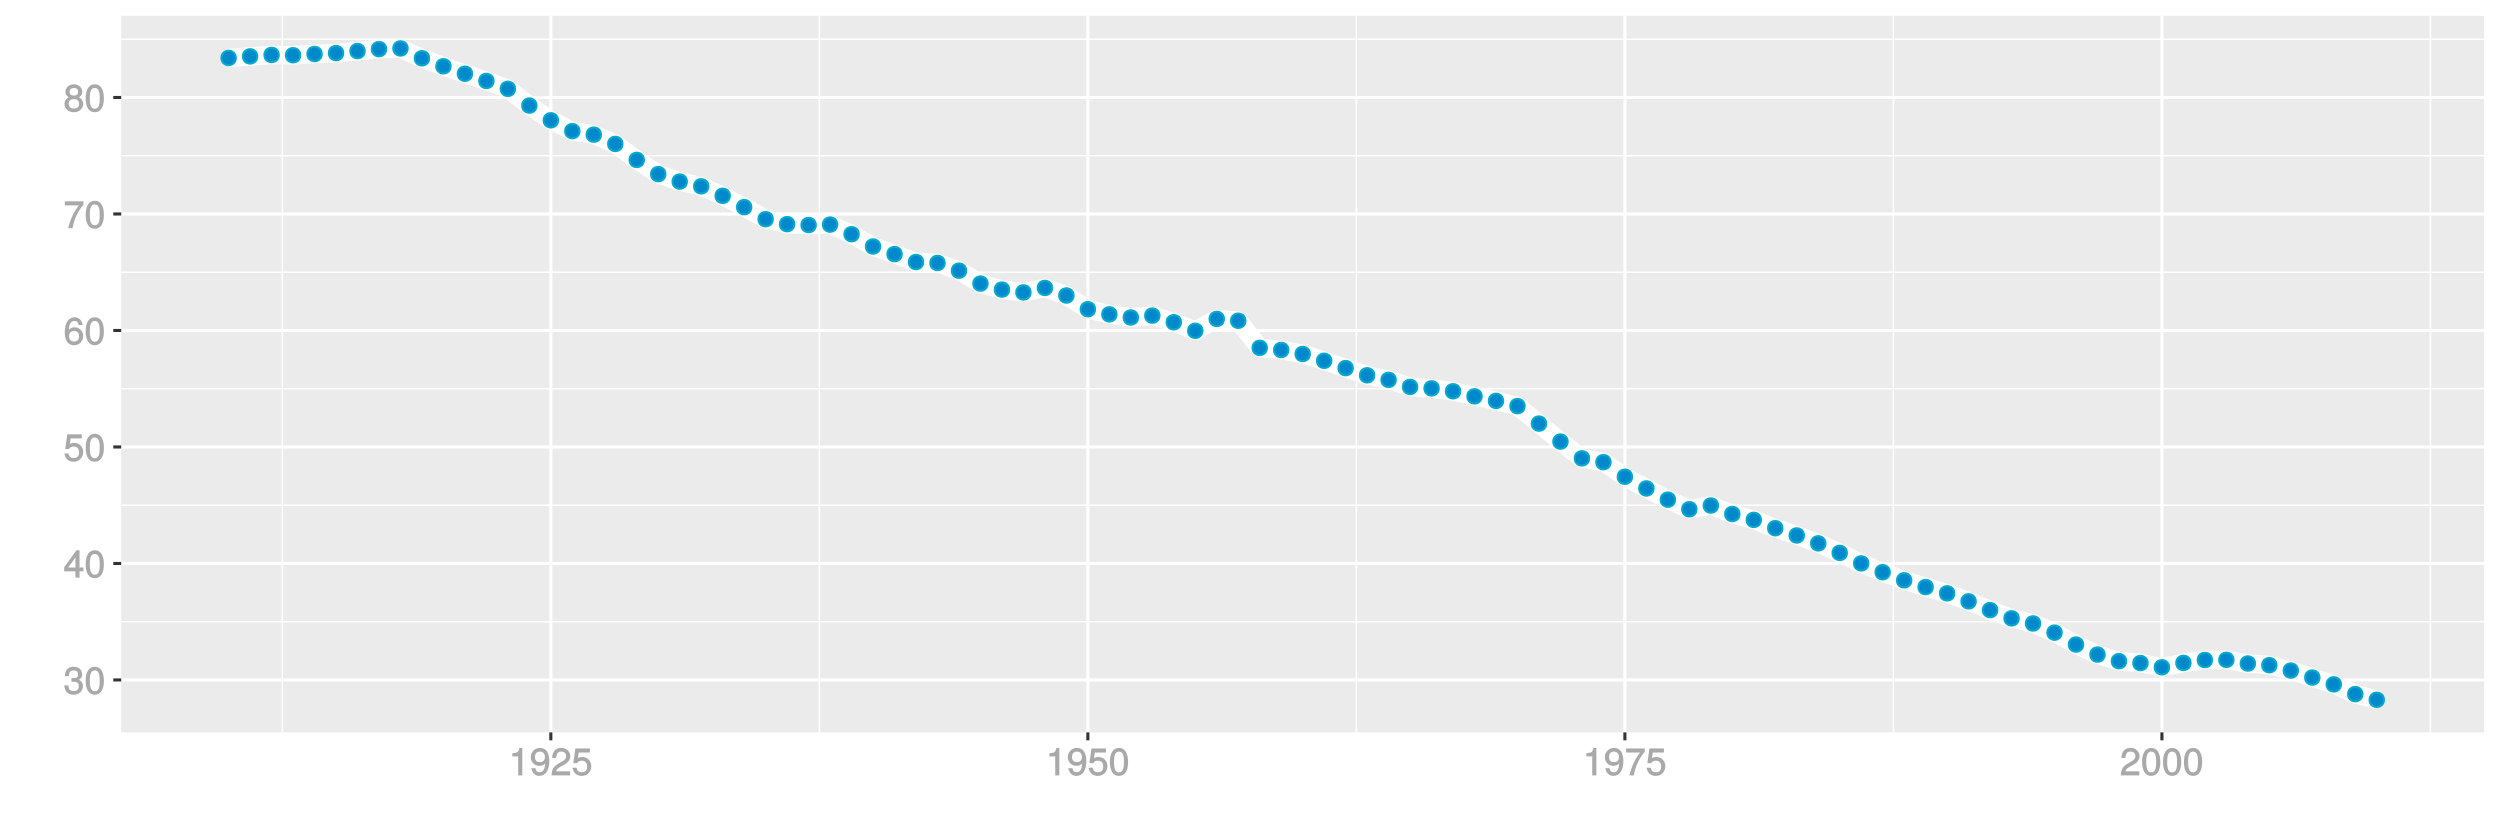 <?xml version="1.0" encoding="UTF-8"?>
<svg xmlns="http://www.w3.org/2000/svg" xmlns:xlink="http://www.w3.org/1999/xlink" width="864pt" height="288pt" viewBox="0 0 864 288" version="1.1">
<defs>
<g>
<symbol overflow="visible" id="glyph0-0">
<path style="stroke:none;" d=""/>
</symbol>
<symbol overflow="visible" id="glyph0-1">
<path style="stroke:none;" d="M 6.703 -2.812 C 6.703 -3.922 6.125 -4.719 5.016 -5.094 L 5.016 -4.828 C 5.875 -5.156 6.438 -5.891 6.438 -6.812 C 6.438 -8.391 5.25 -9.484 3.5 -9.484 C 1.641 -9.484 0.5 -8.328 0.469 -6.234 L 1.891 -6.234 C 1.906 -7.734 2.344 -8.219 3.516 -8.219 C 4.531 -8.219 4.984 -7.75 4.984 -6.766 C 4.984 -5.781 4.703 -5.531 2.734 -5.531 L 2.734 -4.297 L 3.5 -4.297 C 4.766 -4.297 5.266 -3.828 5.266 -2.797 C 5.266 -1.641 4.688 -1.094 3.5 -1.094 C 2.25 -1.094 1.766 -1.578 1.672 -3.062 L 0.266 -3.062 C 0.422 -0.859 1.578 0.188 3.453 0.188 C 5.359 0.188 6.703 -1.062 6.703 -2.812 Z M 6.703 -2.812 "/>
</symbol>
<symbol overflow="visible" id="glyph0-2">
<path style="stroke:none;" d="M 6.719 -4.562 C 6.719 -7.766 5.578 -9.484 3.578 -9.484 C 1.594 -9.484 0.422 -7.734 0.422 -4.641 C 0.422 -1.531 1.594 0.188 3.578 0.188 C 5.531 0.188 6.719 -1.531 6.719 -4.562 Z M 5.281 -4.672 C 5.281 -2.047 4.828 -1.031 3.547 -1.031 C 2.344 -1.031 1.859 -2.109 1.859 -4.625 C 1.859 -7.156 2.344 -8.203 3.578 -8.203 C 4.812 -8.203 5.281 -7.141 5.281 -4.672 Z M 5.281 -4.672 "/>
</symbol>
<symbol overflow="visible" id="glyph0-3">
<path style="stroke:none;" d="M 6.891 -2.344 L 6.891 -3.516 L 5.531 -3.516 L 5.531 -9.484 L 4.469 -9.484 L 0.219 -3.594 L 0.219 -2.203 L 4.109 -2.203 L 4.109 0 L 5.531 0 L 5.531 -2.203 L 6.891 -2.203 Z M 4.25 -3.516 L 1.625 -3.516 L 4.344 -7.312 L 4.109 -7.391 L 4.109 -3.516 Z M 4.25 -3.516 "/>
</symbol>
<symbol overflow="visible" id="glyph0-4">
<path style="stroke:none;" d="M 6.797 -3.188 C 6.797 -5 5.453 -6.344 3.688 -6.344 C 3.047 -6.344 2.422 -6.125 2.172 -5.938 L 2.453 -7.891 L 6.312 -7.891 L 6.312 -9.297 L 1.297 -9.297 L 0.578 -4.203 L 1.844 -4.203 C 2.422 -4.875 2.766 -5.062 3.484 -5.062 C 4.719 -5.062 5.359 -4.391 5.359 -3.031 C 5.359 -1.703 4.734 -1.094 3.484 -1.094 C 2.484 -1.094 2 -1.453 1.688 -2.641 L 0.281 -2.641 C 0.688 -0.656 1.875 0.188 3.516 0.188 C 5.375 0.188 6.797 -1.234 6.797 -3.188 Z M 6.797 -3.188 "/>
</symbol>
<symbol overflow="visible" id="glyph0-5">
<path style="stroke:none;" d="M 6.797 -2.984 C 6.797 -4.703 5.5 -6 3.844 -6 C 2.938 -6 2.125 -5.609 1.625 -4.922 L 1.859 -4.844 C 1.875 -7.078 2.469 -8.203 3.781 -8.203 C 4.594 -8.203 5 -7.828 5.219 -6.812 L 6.625 -6.812 C 6.391 -8.453 5.266 -9.484 3.859 -9.484 C 1.719 -9.484 0.422 -7.547 0.422 -4.328 C 0.422 -1.453 1.547 0.188 3.656 0.188 C 5.406 0.188 6.797 -1.188 6.797 -2.984 Z M 5.359 -2.906 C 5.359 -1.734 4.719 -1.094 3.672 -1.094 C 2.594 -1.094 1.922 -1.781 1.922 -2.969 C 1.922 -4.109 2.578 -4.719 3.703 -4.719 C 4.812 -4.719 5.359 -4.141 5.359 -2.906 Z M 5.359 -2.906 "/>
</symbol>
<symbol overflow="visible" id="glyph0-6">
<path style="stroke:none;" d="M 6.891 -8.188 L 6.891 -9.297 L 0.453 -9.297 L 0.453 -7.891 L 5.297 -7.891 C 3.641 -5.797 2.297 -3.016 1.625 0 L 3.125 0 C 3.656 -3.109 4.906 -5.797 6.891 -8.141 Z M 6.891 -8.188 "/>
</symbol>
<symbol overflow="visible" id="glyph0-7">
<path style="stroke:none;" d="M 6.797 -2.734 C 6.797 -3.75 6.156 -4.609 5.344 -4.984 C 6.125 -5.453 6.469 -6.016 6.469 -6.891 C 6.469 -8.328 5.219 -9.484 3.578 -9.484 C 1.953 -9.484 0.656 -8.328 0.656 -6.891 C 0.656 -6.031 1.016 -5.469 1.781 -4.984 C 1 -4.609 0.344 -3.75 0.344 -2.75 C 0.344 -1.047 1.75 0.188 3.578 0.188 C 5.391 0.188 6.797 -1.047 6.797 -2.734 Z M 5.031 -6.859 C 5.031 -6 4.531 -5.578 3.578 -5.578 C 2.609 -5.578 2.109 -6 2.109 -6.875 C 2.109 -7.766 2.609 -8.203 3.578 -8.203 C 4.547 -8.203 5.031 -7.766 5.031 -6.859 Z M 5.359 -2.719 C 5.359 -1.625 4.719 -1.094 3.547 -1.094 C 2.438 -1.094 1.781 -1.641 1.781 -2.719 C 1.781 -3.797 2.438 -4.344 3.578 -4.344 C 4.719 -4.344 5.359 -3.797 5.359 -2.719 Z M 5.359 -2.719 "/>
</symbol>
<symbol overflow="visible" id="glyph0-8">
<path style="stroke:none;" d="M 4.641 -0.125 L 4.641 -9.484 L 3.656 -9.484 C 3.219 -7.938 3.094 -7.875 1.188 -7.625 L 1.188 -6.562 L 3.219 -6.562 L 3.219 0 L 4.641 0 Z M 4.641 -0.125 "/>
</symbol>
<symbol overflow="visible" id="glyph0-9">
<path style="stroke:none;" d="M 6.75 -4.953 C 6.75 -7.844 5.609 -9.484 3.516 -9.484 C 1.75 -9.484 0.344 -8.094 0.344 -6.297 C 0.344 -4.578 1.656 -3.281 3.328 -3.281 C 4.203 -3.281 4.922 -3.641 5.531 -4.359 L 5.297 -4.453 C 5.281 -2.203 4.688 -1.094 3.375 -1.094 C 2.578 -1.094 2.141 -1.453 1.938 -2.484 L 0.516 -2.484 C 0.766 -0.828 1.891 0.188 3.297 0.188 C 5.453 0.188 6.75 -1.766 6.75 -4.953 Z M 5.219 -6.312 C 5.219 -5.188 4.578 -4.578 3.453 -4.578 C 2.359 -4.578 1.797 -5.141 1.797 -6.391 C 1.797 -7.547 2.438 -8.219 3.5 -8.219 C 4.562 -8.219 5.219 -7.516 5.219 -6.312 Z M 5.219 -6.312 "/>
</symbol>
<symbol overflow="visible" id="glyph0-10">
<path style="stroke:none;" d="M 6.766 -6.641 C 6.766 -8.203 5.438 -9.484 3.688 -9.484 C 1.812 -9.484 0.578 -8.391 0.5 -6.016 L 1.906 -6.016 C 2.016 -7.703 2.516 -8.219 3.656 -8.219 C 4.688 -8.219 5.328 -7.609 5.328 -6.609 C 5.328 -5.891 4.938 -5.359 4.125 -4.891 L 2.922 -4.219 C 1 -3.125 0.406 -2.156 0.281 0 L 6.703 0 L 6.703 -1.406 L 1.891 -1.406 C 1.969 -2.016 2.359 -2.406 3.484 -3.062 L 4.781 -3.766 C 6.078 -4.453 6.766 -5.516 6.766 -6.641 Z M 6.766 -6.641 "/>
</symbol>
</g>
<clipPath id="clip1">
  <path d="M 41.891 5.48 L 859 5.48 L 859 254 L 41.891 254 Z M 41.891 5.48 "/>
</clipPath>
<clipPath id="clip2">
  <path d="M 41.891 214 L 859 214 L 859 216 L 41.891 216 Z M 41.891 214 "/>
</clipPath>
<clipPath id="clip3">
  <path d="M 41.891 174 L 859 174 L 859 175 L 41.891 175 Z M 41.891 174 "/>
</clipPath>
<clipPath id="clip4">
  <path d="M 41.891 134 L 859 134 L 859 135 L 41.891 135 Z M 41.891 134 "/>
</clipPath>
<clipPath id="clip5">
  <path d="M 41.891 93 L 859 93 L 859 95 L 41.891 95 Z M 41.891 93 "/>
</clipPath>
<clipPath id="clip6">
  <path d="M 41.891 53 L 859 53 L 859 55 L 41.891 55 Z M 41.891 53 "/>
</clipPath>
<clipPath id="clip7">
  <path d="M 41.891 13 L 859 13 L 859 14 L 41.891 14 Z M 41.891 13 "/>
</clipPath>
<clipPath id="clip8">
  <path d="M 97 5.48 L 98 5.48 L 98 254 L 97 254 Z M 97 5.48 "/>
</clipPath>
<clipPath id="clip9">
  <path d="M 282 5.48 L 284 5.48 L 284 254 L 282 254 Z M 282 5.48 "/>
</clipPath>
<clipPath id="clip10">
  <path d="M 468 5.48 L 470 5.48 L 470 254 L 468 254 Z M 468 5.48 "/>
</clipPath>
<clipPath id="clip11">
  <path d="M 654 5.48 L 655 5.48 L 655 254 L 654 254 Z M 654 5.48 "/>
</clipPath>
<clipPath id="clip12">
  <path d="M 839 5.48 L 841 5.48 L 841 254 L 839 254 Z M 839 5.48 "/>
</clipPath>
<clipPath id="clip13">
  <path d="M 41.891 234 L 859.52 234 L 859.52 236 L 41.891 236 Z M 41.891 234 "/>
</clipPath>
<clipPath id="clip14">
  <path d="M 41.891 194 L 859.52 194 L 859.52 196 L 41.891 196 Z M 41.891 194 "/>
</clipPath>
<clipPath id="clip15">
  <path d="M 41.891 153 L 859.52 153 L 859.52 156 L 41.891 156 Z M 41.891 153 "/>
</clipPath>
<clipPath id="clip16">
  <path d="M 41.891 113 L 859.52 113 L 859.52 115 L 41.891 115 Z M 41.891 113 "/>
</clipPath>
<clipPath id="clip17">
  <path d="M 41.891 73 L 859.52 73 L 859.52 75 L 41.891 75 Z M 41.891 73 "/>
</clipPath>
<clipPath id="clip18">
  <path d="M 41.891 33 L 859.52 33 L 859.52 35 L 41.891 35 Z M 41.891 33 "/>
</clipPath>
<clipPath id="clip19">
  <path d="M 189 5.48 L 191 5.48 L 191 254 L 189 254 Z M 189 5.48 "/>
</clipPath>
<clipPath id="clip20">
  <path d="M 375 5.48 L 377 5.48 L 377 254 L 375 254 Z M 375 5.48 "/>
</clipPath>
<clipPath id="clip21">
  <path d="M 561 5.48 L 563 5.48 L 563 254 L 561 254 Z M 561 5.48 "/>
</clipPath>
<clipPath id="clip22">
  <path d="M 746 5.48 L 748 5.48 L 748 254 L 746 254 Z M 746 5.48 "/>
</clipPath>
</defs>
<g id="surface9716">
<rect x="0" y="0" width="864" height="288" style="fill:rgb(100%,100%,100%);fill-opacity:1;stroke:none;"/>
<rect x="0" y="0" width="864" height="288" style="fill:rgb(100%,100%,100%);fill-opacity:1;stroke:none;"/>
<path style="fill:none;stroke-width:1.067;stroke-linecap:round;stroke-linejoin:round;stroke:rgb(100%,100%,100%);stroke-opacity:1;stroke-miterlimit:10;" d="M 0 288 L 864 288 L 864 0 L 0 0 Z M 0 288 "/>
<g clip-path="url(#clip1)" clip-rule="nonzero">
<path style=" stroke:none;fill-rule:nonzero;fill:rgb(92.157%,92.157%,92.157%);fill-opacity:1;" d="M 41.891 253.109 L 858.52 253.109 L 858.52 5.48 L 41.891 5.48 Z M 41.891 253.109 "/>
</g>
<g clip-path="url(#clip2)" clip-rule="nonzero">
<path style="fill:none;stroke-width:0.533;stroke-linecap:butt;stroke-linejoin:round;stroke:rgb(100%,100%,100%);stroke-opacity:1;stroke-miterlimit:10;" d="M 41.891 214.859 L 858.52 214.859 "/>
</g>
<g clip-path="url(#clip3)" clip-rule="nonzero">
<path style="fill:none;stroke-width:0.533;stroke-linecap:butt;stroke-linejoin:round;stroke:rgb(100%,100%,100%);stroke-opacity:1;stroke-miterlimit:10;" d="M 41.891 174.598 L 858.52 174.598 "/>
</g>
<g clip-path="url(#clip4)" clip-rule="nonzero">
<path style="fill:none;stroke-width:0.533;stroke-linecap:butt;stroke-linejoin:round;stroke:rgb(100%,100%,100%);stroke-opacity:1;stroke-miterlimit:10;" d="M 41.891 134.336 L 858.52 134.336 "/>
</g>
<g clip-path="url(#clip5)" clip-rule="nonzero">
<path style="fill:none;stroke-width:0.533;stroke-linecap:butt;stroke-linejoin:round;stroke:rgb(100%,100%,100%);stroke-opacity:1;stroke-miterlimit:10;" d="M 41.891 94.074 L 858.52 94.074 "/>
</g>
<g clip-path="url(#clip6)" clip-rule="nonzero">
<path style="fill:none;stroke-width:0.533;stroke-linecap:butt;stroke-linejoin:round;stroke:rgb(100%,100%,100%);stroke-opacity:1;stroke-miterlimit:10;" d="M 41.891 53.816 L 858.52 53.816 "/>
</g>
<g clip-path="url(#clip7)" clip-rule="nonzero">
<path style="fill:none;stroke-width:0.533;stroke-linecap:butt;stroke-linejoin:round;stroke:rgb(100%,100%,100%);stroke-opacity:1;stroke-miterlimit:10;" d="M 41.891 13.555 L 858.52 13.555 "/>
</g>
<g clip-path="url(#clip8)" clip-rule="nonzero">
<path style="fill:none;stroke-width:0.533;stroke-linecap:butt;stroke-linejoin:round;stroke:rgb(100%,100%,100%);stroke-opacity:1;stroke-miterlimit:10;" d="M 97.57 253.109 L 97.57 5.48 "/>
</g>
<g clip-path="url(#clip9)" clip-rule="nonzero">
<path style="fill:none;stroke-width:0.533;stroke-linecap:butt;stroke-linejoin:round;stroke:rgb(100%,100%,100%);stroke-opacity:1;stroke-miterlimit:10;" d="M 283.168 253.109 L 283.168 5.48 "/>
</g>
<g clip-path="url(#clip10)" clip-rule="nonzero">
<path style="fill:none;stroke-width:0.533;stroke-linecap:butt;stroke-linejoin:round;stroke:rgb(100%,100%,100%);stroke-opacity:1;stroke-miterlimit:10;" d="M 468.766 253.109 L 468.766 5.48 "/>
</g>
<g clip-path="url(#clip11)" clip-rule="nonzero">
<path style="fill:none;stroke-width:0.533;stroke-linecap:butt;stroke-linejoin:round;stroke:rgb(100%,100%,100%);stroke-opacity:1;stroke-miterlimit:10;" d="M 654.363 253.109 L 654.363 5.48 "/>
</g>
<g clip-path="url(#clip12)" clip-rule="nonzero">
<path style="fill:none;stroke-width:0.533;stroke-linecap:butt;stroke-linejoin:round;stroke:rgb(100%,100%,100%);stroke-opacity:1;stroke-miterlimit:10;" d="M 839.961 253.109 L 839.961 5.48 "/>
</g>
<g clip-path="url(#clip13)" clip-rule="nonzero">
<path style="fill:none;stroke-width:1.067;stroke-linecap:butt;stroke-linejoin:round;stroke:rgb(100%,100%,100%);stroke-opacity:1;stroke-miterlimit:10;" d="M 41.891 234.988 L 858.52 234.988 "/>
</g>
<g clip-path="url(#clip14)" clip-rule="nonzero">
<path style="fill:none;stroke-width:1.067;stroke-linecap:butt;stroke-linejoin:round;stroke:rgb(100%,100%,100%);stroke-opacity:1;stroke-miterlimit:10;" d="M 41.891 194.727 L 858.52 194.727 "/>
</g>
<g clip-path="url(#clip15)" clip-rule="nonzero">
<path style="fill:none;stroke-width:1.067;stroke-linecap:butt;stroke-linejoin:round;stroke:rgb(100%,100%,100%);stroke-opacity:1;stroke-miterlimit:10;" d="M 41.891 154.469 L 858.52 154.469 "/>
</g>
<g clip-path="url(#clip16)" clip-rule="nonzero">
<path style="fill:none;stroke-width:1.067;stroke-linecap:butt;stroke-linejoin:round;stroke:rgb(100%,100%,100%);stroke-opacity:1;stroke-miterlimit:10;" d="M 41.891 114.207 L 858.52 114.207 "/>
</g>
<g clip-path="url(#clip17)" clip-rule="nonzero">
<path style="fill:none;stroke-width:1.067;stroke-linecap:butt;stroke-linejoin:round;stroke:rgb(100%,100%,100%);stroke-opacity:1;stroke-miterlimit:10;" d="M 41.891 73.945 L 858.52 73.945 "/>
</g>
<g clip-path="url(#clip18)" clip-rule="nonzero">
<path style="fill:none;stroke-width:1.067;stroke-linecap:butt;stroke-linejoin:round;stroke:rgb(100%,100%,100%);stroke-opacity:1;stroke-miterlimit:10;" d="M 41.891 33.684 L 858.52 33.684 "/>
</g>
<g clip-path="url(#clip19)" clip-rule="nonzero">
<path style="fill:none;stroke-width:1.067;stroke-linecap:butt;stroke-linejoin:round;stroke:rgb(100%,100%,100%);stroke-opacity:1;stroke-miterlimit:10;" d="M 190.367 253.109 L 190.367 5.48 "/>
</g>
<g clip-path="url(#clip20)" clip-rule="nonzero">
<path style="fill:none;stroke-width:1.067;stroke-linecap:butt;stroke-linejoin:round;stroke:rgb(100%,100%,100%);stroke-opacity:1;stroke-miterlimit:10;" d="M 375.965 253.109 L 375.965 5.48 "/>
</g>
<g clip-path="url(#clip21)" clip-rule="nonzero">
<path style="fill:none;stroke-width:1.067;stroke-linecap:butt;stroke-linejoin:round;stroke:rgb(100%,100%,100%);stroke-opacity:1;stroke-miterlimit:10;" d="M 561.562 253.109 L 561.562 5.48 "/>
</g>
<g clip-path="url(#clip22)" clip-rule="nonzero">
<path style="fill:none;stroke-width:1.067;stroke-linecap:butt;stroke-linejoin:round;stroke:rgb(100%,100%,100%);stroke-opacity:1;stroke-miterlimit:10;" d="M 747.16 253.109 L 747.16 5.48 "/>
</g>
<path style="fill:none;stroke-width:6.402;stroke-linecap:butt;stroke-linejoin:round;stroke:rgb(100%,100%,100%);stroke-opacity:1;stroke-miterlimit:1;" d="M 79.012 20.023 L 86.434 19.484 L 93.859 18.996 L 101.281 19.094 L 108.707 18.66 L 116.129 18.352 L 123.555 17.648 L 130.977 16.969 L 138.402 16.734 L 145.824 20.141 L 153.25 22.906 L 160.672 25.473 L 168.098 27.965 L 175.52 30.699 L 182.945 36.48 L 190.367 41.578 L 197.793 45.32 L 205.215 46.531 L 212.641 49.738 L 220.062 55.27 L 227.488 60.176 L 234.91 62.754 L 242.336 64.395 L 249.762 67.672 L 257.184 71.594 L 264.609 75.75 L 272.031 77.457 L 279.457 77.762 L 286.879 77.617 L 294.305 80.938 L 301.727 85.191 L 309.152 87.824 L 316.574 90.562 L 324 90.879 L 331.422 93.547 L 338.848 98.008 L 346.27 100.082 L 353.695 101.059 L 361.117 99.508 L 368.543 102.129 L 375.965 106.867 L 383.391 108.633 L 390.812 109.73 L 398.238 109.078 L 405.66 111.363 L 413.086 114.324 L 420.512 110.227 L 427.934 110.844 L 435.359 120.219 L 442.781 120.957 L 450.207 122.328 L 457.629 124.688 L 465.055 127.219 L 472.477 129.707 L 479.902 131.285 L 487.324 133.719 L 494.75 134.219 L 502.172 135.23 L 509.598 136.977 L 517.02 138.539 L 524.445 140.352 L 531.867 146.398 L 539.293 152.609 L 546.715 158.406 L 554.141 159.719 L 561.562 164.766 L 568.988 168.805 L 576.41 172.688 L 583.836 175.996 L 591.262 174.703 L 598.684 177.645 L 606.109 179.668 L 613.531 182.547 L 620.957 185.051 L 628.379 187.781 L 635.805 191.078 L 643.227 194.715 L 650.652 197.762 L 658.074 200.559 L 665.5 202.895 L 672.922 205.059 L 680.348 207.828 L 687.77 210.848 L 695.195 213.695 L 702.617 215.465 L 710.043 218.637 L 717.465 222.762 L 724.891 226.23 L 732.312 228.5 L 739.738 229.152 L 747.16 230.617 L 754.586 229.105 L 762.008 228.094 L 769.434 228.043 L 776.859 229.309 L 784.281 229.883 L 791.707 231.75 L 799.129 234.16 L 806.555 236.516 L 813.977 239.883 L 821.402 241.855 "/>
<path style="fill-rule:nonzero;fill:rgb(0%,53.333%,80%);fill-opacity:1;stroke-width:0.709;stroke-linecap:round;stroke-linejoin:round;stroke:rgb(0%,66.667%,80%);stroke-opacity:1;stroke-miterlimit:10;" d="M 81.5 20.023 C 81.5 23.34 76.523 23.34 76.523 20.023 C 76.523 16.707 81.5 16.707 81.5 20.023 "/>
<path style="fill-rule:nonzero;fill:rgb(0%,53.333%,80%);fill-opacity:1;stroke-width:0.709;stroke-linecap:round;stroke-linejoin:round;stroke:rgb(0%,66.667%,80%);stroke-opacity:1;stroke-miterlimit:10;" d="M 88.922 19.484 C 88.922 22.805 83.945 22.805 83.945 19.484 C 83.945 16.168 88.922 16.168 88.922 19.484 "/>
<path style="fill-rule:nonzero;fill:rgb(0%,53.333%,80%);fill-opacity:1;stroke-width:0.709;stroke-linecap:round;stroke-linejoin:round;stroke:rgb(0%,66.667%,80%);stroke-opacity:1;stroke-miterlimit:10;" d="M 96.348 18.996 C 96.348 22.312 91.371 22.312 91.371 18.996 C 91.371 15.676 96.348 15.676 96.348 18.996 "/>
<path style="fill-rule:nonzero;fill:rgb(0%,53.333%,80%);fill-opacity:1;stroke-width:0.709;stroke-linecap:round;stroke-linejoin:round;stroke:rgb(0%,66.667%,80%);stroke-opacity:1;stroke-miterlimit:10;" d="M 103.77 19.094 C 103.77 22.41 98.793 22.41 98.793 19.094 C 98.793 15.773 103.77 15.773 103.77 19.094 "/>
<path style="fill-rule:nonzero;fill:rgb(0%,53.333%,80%);fill-opacity:1;stroke-width:0.709;stroke-linecap:round;stroke-linejoin:round;stroke:rgb(0%,66.667%,80%);stroke-opacity:1;stroke-miterlimit:10;" d="M 111.195 18.66 C 111.195 21.977 106.219 21.977 106.219 18.66 C 106.219 15.34 111.195 15.34 111.195 18.66 "/>
<path style="fill-rule:nonzero;fill:rgb(0%,53.333%,80%);fill-opacity:1;stroke-width:0.709;stroke-linecap:round;stroke-linejoin:round;stroke:rgb(0%,66.667%,80%);stroke-opacity:1;stroke-miterlimit:10;" d="M 118.617 18.352 C 118.617 21.668 113.641 21.668 113.641 18.352 C 113.641 15.031 118.617 15.031 118.617 18.352 "/>
<path style="fill-rule:nonzero;fill:rgb(0%,53.333%,80%);fill-opacity:1;stroke-width:0.709;stroke-linecap:round;stroke-linejoin:round;stroke:rgb(0%,66.667%,80%);stroke-opacity:1;stroke-miterlimit:10;" d="M 126.043 17.648 C 126.043 20.965 121.066 20.965 121.066 17.648 C 121.066 14.328 126.043 14.328 126.043 17.648 "/>
<path style="fill-rule:nonzero;fill:rgb(0%,53.333%,80%);fill-opacity:1;stroke-width:0.709;stroke-linecap:round;stroke-linejoin:round;stroke:rgb(0%,66.667%,80%);stroke-opacity:1;stroke-miterlimit:10;" d="M 133.465 16.969 C 133.465 20.289 128.488 20.289 128.488 16.969 C 128.488 13.652 133.465 13.652 133.465 16.969 "/>
<path style="fill-rule:nonzero;fill:rgb(0%,53.333%,80%);fill-opacity:1;stroke-width:0.709;stroke-linecap:round;stroke-linejoin:round;stroke:rgb(0%,66.667%,80%);stroke-opacity:1;stroke-miterlimit:10;" d="M 140.891 16.734 C 140.891 20.055 135.914 20.055 135.914 16.734 C 135.914 13.418 140.891 13.418 140.891 16.734 "/>
<path style="fill-rule:nonzero;fill:rgb(0%,53.333%,80%);fill-opacity:1;stroke-width:0.709;stroke-linecap:round;stroke-linejoin:round;stroke:rgb(0%,66.667%,80%);stroke-opacity:1;stroke-miterlimit:10;" d="M 148.312 20.141 C 148.312 23.457 143.336 23.457 143.336 20.141 C 143.336 16.82 148.312 16.82 148.312 20.141 "/>
<path style="fill-rule:nonzero;fill:rgb(0%,53.333%,80%);fill-opacity:1;stroke-width:0.709;stroke-linecap:round;stroke-linejoin:round;stroke:rgb(0%,66.667%,80%);stroke-opacity:1;stroke-miterlimit:10;" d="M 155.738 22.906 C 155.738 26.227 150.762 26.227 150.762 22.906 C 150.762 19.59 155.738 19.59 155.738 22.906 "/>
<path style="fill-rule:nonzero;fill:rgb(0%,53.333%,80%);fill-opacity:1;stroke-width:0.709;stroke-linecap:round;stroke-linejoin:round;stroke:rgb(0%,66.667%,80%);stroke-opacity:1;stroke-miterlimit:10;" d="M 163.16 25.473 C 163.16 28.793 158.184 28.793 158.184 25.473 C 158.184 22.156 163.16 22.156 163.16 25.473 "/>
<path style="fill-rule:nonzero;fill:rgb(0%,53.333%,80%);fill-opacity:1;stroke-width:0.709;stroke-linecap:round;stroke-linejoin:round;stroke:rgb(0%,66.667%,80%);stroke-opacity:1;stroke-miterlimit:10;" d="M 170.586 27.965 C 170.586 31.281 165.609 31.281 165.609 27.965 C 165.609 24.648 170.586 24.648 170.586 27.965 "/>
<path style="fill-rule:nonzero;fill:rgb(0%,53.333%,80%);fill-opacity:1;stroke-width:0.709;stroke-linecap:round;stroke-linejoin:round;stroke:rgb(0%,66.667%,80%);stroke-opacity:1;stroke-miterlimit:10;" d="M 178.008 30.699 C 178.008 34.016 173.031 34.016 173.031 30.699 C 173.031 27.383 178.008 27.383 178.008 30.699 "/>
<path style="fill-rule:nonzero;fill:rgb(0%,53.333%,80%);fill-opacity:1;stroke-width:0.709;stroke-linecap:round;stroke-linejoin:round;stroke:rgb(0%,66.667%,80%);stroke-opacity:1;stroke-miterlimit:10;" d="M 185.434 36.48 C 185.434 39.797 180.457 39.797 180.457 36.48 C 180.457 33.16 185.434 33.16 185.434 36.48 "/>
<path style="fill-rule:nonzero;fill:rgb(0%,53.333%,80%);fill-opacity:1;stroke-width:0.709;stroke-linecap:round;stroke-linejoin:round;stroke:rgb(0%,66.667%,80%);stroke-opacity:1;stroke-miterlimit:10;" d="M 192.855 41.578 C 192.855 44.895 187.879 44.895 187.879 41.578 C 187.879 38.258 192.855 38.258 192.855 41.578 "/>
<path style="fill-rule:nonzero;fill:rgb(0%,53.333%,80%);fill-opacity:1;stroke-width:0.709;stroke-linecap:round;stroke-linejoin:round;stroke:rgb(0%,66.667%,80%);stroke-opacity:1;stroke-miterlimit:10;" d="M 200.281 45.32 C 200.281 48.637 195.305 48.637 195.305 45.32 C 195.305 42.004 200.281 42.004 200.281 45.32 "/>
<path style="fill-rule:nonzero;fill:rgb(0%,53.333%,80%);fill-opacity:1;stroke-width:0.709;stroke-linecap:round;stroke-linejoin:round;stroke:rgb(0%,66.667%,80%);stroke-opacity:1;stroke-miterlimit:10;" d="M 207.703 46.531 C 207.703 49.848 202.727 49.848 202.727 46.531 C 202.727 43.215 207.703 43.215 207.703 46.531 "/>
<path style="fill-rule:nonzero;fill:rgb(0%,53.333%,80%);fill-opacity:1;stroke-width:0.709;stroke-linecap:round;stroke-linejoin:round;stroke:rgb(0%,66.667%,80%);stroke-opacity:1;stroke-miterlimit:10;" d="M 215.129 49.738 C 215.129 53.055 210.152 53.055 210.152 49.738 C 210.152 46.418 215.129 46.418 215.129 49.738 "/>
<path style="fill-rule:nonzero;fill:rgb(0%,53.333%,80%);fill-opacity:1;stroke-width:0.709;stroke-linecap:round;stroke-linejoin:round;stroke:rgb(0%,66.667%,80%);stroke-opacity:1;stroke-miterlimit:10;" d="M 222.551 55.27 C 222.551 58.586 217.574 58.586 217.574 55.27 C 217.574 51.949 222.551 51.949 222.551 55.27 "/>
<path style="fill-rule:nonzero;fill:rgb(0%,53.333%,80%);fill-opacity:1;stroke-width:0.709;stroke-linecap:round;stroke-linejoin:round;stroke:rgb(0%,66.667%,80%);stroke-opacity:1;stroke-miterlimit:10;" d="M 229.977 60.176 C 229.977 63.492 225 63.492 225 60.176 C 225 56.855 229.977 56.855 229.977 60.176 "/>
<path style="fill-rule:nonzero;fill:rgb(0%,53.333%,80%);fill-opacity:1;stroke-width:0.709;stroke-linecap:round;stroke-linejoin:round;stroke:rgb(0%,66.667%,80%);stroke-opacity:1;stroke-miterlimit:10;" d="M 237.398 62.754 C 237.398 66.07 232.422 66.07 232.422 62.754 C 232.422 59.434 237.398 59.434 237.398 62.754 "/>
<path style="fill-rule:nonzero;fill:rgb(0%,53.333%,80%);fill-opacity:1;stroke-width:0.709;stroke-linecap:round;stroke-linejoin:round;stroke:rgb(0%,66.667%,80%);stroke-opacity:1;stroke-miterlimit:10;" d="M 244.824 64.395 C 244.824 67.711 239.848 67.711 239.848 64.395 C 239.848 61.078 244.824 61.078 244.824 64.395 "/>
<path style="fill-rule:nonzero;fill:rgb(0%,53.333%,80%);fill-opacity:1;stroke-width:0.709;stroke-linecap:round;stroke-linejoin:round;stroke:rgb(0%,66.667%,80%);stroke-opacity:1;stroke-miterlimit:10;" d="M 252.25 67.672 C 252.25 70.988 247.273 70.988 247.273 67.672 C 247.273 64.355 252.25 64.355 252.25 67.672 "/>
<path style="fill-rule:nonzero;fill:rgb(0%,53.333%,80%);fill-opacity:1;stroke-width:0.709;stroke-linecap:round;stroke-linejoin:round;stroke:rgb(0%,66.667%,80%);stroke-opacity:1;stroke-miterlimit:10;" d="M 259.672 71.594 C 259.672 74.91 254.695 74.91 254.695 71.594 C 254.695 68.273 259.672 68.273 259.672 71.594 "/>
<path style="fill-rule:nonzero;fill:rgb(0%,53.333%,80%);fill-opacity:1;stroke-width:0.709;stroke-linecap:round;stroke-linejoin:round;stroke:rgb(0%,66.667%,80%);stroke-opacity:1;stroke-miterlimit:10;" d="M 267.098 75.75 C 267.098 79.07 262.121 79.07 262.121 75.75 C 262.121 72.434 267.098 72.434 267.098 75.75 "/>
<path style="fill-rule:nonzero;fill:rgb(0%,53.333%,80%);fill-opacity:1;stroke-width:0.709;stroke-linecap:round;stroke-linejoin:round;stroke:rgb(0%,66.667%,80%);stroke-opacity:1;stroke-miterlimit:10;" d="M 274.52 77.457 C 274.52 80.773 269.543 80.773 269.543 77.457 C 269.543 74.141 274.52 74.141 274.52 77.457 "/>
<path style="fill-rule:nonzero;fill:rgb(0%,53.333%,80%);fill-opacity:1;stroke-width:0.709;stroke-linecap:round;stroke-linejoin:round;stroke:rgb(0%,66.667%,80%);stroke-opacity:1;stroke-miterlimit:10;" d="M 281.945 77.762 C 281.945 81.078 276.969 81.078 276.969 77.762 C 276.969 74.445 281.945 74.445 281.945 77.762 "/>
<path style="fill-rule:nonzero;fill:rgb(0%,53.333%,80%);fill-opacity:1;stroke-width:0.709;stroke-linecap:round;stroke-linejoin:round;stroke:rgb(0%,66.667%,80%);stroke-opacity:1;stroke-miterlimit:10;" d="M 289.367 77.617 C 289.367 80.934 284.391 80.934 284.391 77.617 C 284.391 74.297 289.367 74.297 289.367 77.617 "/>
<path style="fill-rule:nonzero;fill:rgb(0%,53.333%,80%);fill-opacity:1;stroke-width:0.709;stroke-linecap:round;stroke-linejoin:round;stroke:rgb(0%,66.667%,80%);stroke-opacity:1;stroke-miterlimit:10;" d="M 296.793 80.938 C 296.793 84.254 291.816 84.254 291.816 80.938 C 291.816 77.621 296.793 77.621 296.793 80.938 "/>
<path style="fill-rule:nonzero;fill:rgb(0%,53.333%,80%);fill-opacity:1;stroke-width:0.709;stroke-linecap:round;stroke-linejoin:round;stroke:rgb(0%,66.667%,80%);stroke-opacity:1;stroke-miterlimit:10;" d="M 304.215 85.191 C 304.215 88.512 299.238 88.512 299.238 85.191 C 299.238 81.875 304.215 81.875 304.215 85.191 "/>
<path style="fill-rule:nonzero;fill:rgb(0%,53.333%,80%);fill-opacity:1;stroke-width:0.709;stroke-linecap:round;stroke-linejoin:round;stroke:rgb(0%,66.667%,80%);stroke-opacity:1;stroke-miterlimit:10;" d="M 311.641 87.824 C 311.641 91.145 306.664 91.145 306.664 87.824 C 306.664 84.508 311.641 84.508 311.641 87.824 "/>
<path style="fill-rule:nonzero;fill:rgb(0%,53.333%,80%);fill-opacity:1;stroke-width:0.709;stroke-linecap:round;stroke-linejoin:round;stroke:rgb(0%,66.667%,80%);stroke-opacity:1;stroke-miterlimit:10;" d="M 319.062 90.562 C 319.062 93.879 314.086 93.879 314.086 90.562 C 314.086 87.246 319.062 87.246 319.062 90.562 "/>
<path style="fill-rule:nonzero;fill:rgb(0%,53.333%,80%);fill-opacity:1;stroke-width:0.709;stroke-linecap:round;stroke-linejoin:round;stroke:rgb(0%,66.667%,80%);stroke-opacity:1;stroke-miterlimit:10;" d="M 326.488 90.879 C 326.488 94.199 321.512 94.199 321.512 90.879 C 321.512 87.562 326.488 87.562 326.488 90.879 "/>
<path style="fill-rule:nonzero;fill:rgb(0%,53.333%,80%);fill-opacity:1;stroke-width:0.709;stroke-linecap:round;stroke-linejoin:round;stroke:rgb(0%,66.667%,80%);stroke-opacity:1;stroke-miterlimit:10;" d="M 333.91 93.547 C 333.91 96.863 328.934 96.863 328.934 93.547 C 328.934 90.23 333.91 90.23 333.91 93.547 "/>
<path style="fill-rule:nonzero;fill:rgb(0%,53.333%,80%);fill-opacity:1;stroke-width:0.709;stroke-linecap:round;stroke-linejoin:round;stroke:rgb(0%,66.667%,80%);stroke-opacity:1;stroke-miterlimit:10;" d="M 341.336 98.008 C 341.336 101.328 336.359 101.328 336.359 98.008 C 336.359 94.691 341.336 94.691 341.336 98.008 "/>
<path style="fill-rule:nonzero;fill:rgb(0%,53.333%,80%);fill-opacity:1;stroke-width:0.709;stroke-linecap:round;stroke-linejoin:round;stroke:rgb(0%,66.667%,80%);stroke-opacity:1;stroke-miterlimit:10;" d="M 348.758 100.082 C 348.758 103.398 343.781 103.398 343.781 100.082 C 343.781 96.766 348.758 96.766 348.758 100.082 "/>
<path style="fill-rule:nonzero;fill:rgb(0%,53.333%,80%);fill-opacity:1;stroke-width:0.709;stroke-linecap:round;stroke-linejoin:round;stroke:rgb(0%,66.667%,80%);stroke-opacity:1;stroke-miterlimit:10;" d="M 356.184 101.059 C 356.184 104.375 351.207 104.375 351.207 101.059 C 351.207 97.738 356.184 97.738 356.184 101.059 "/>
<path style="fill-rule:nonzero;fill:rgb(0%,53.333%,80%);fill-opacity:1;stroke-width:0.709;stroke-linecap:round;stroke-linejoin:round;stroke:rgb(0%,66.667%,80%);stroke-opacity:1;stroke-miterlimit:10;" d="M 363.605 99.508 C 363.605 102.824 358.629 102.824 358.629 99.508 C 358.629 96.191 363.605 96.191 363.605 99.508 "/>
<path style="fill-rule:nonzero;fill:rgb(0%,53.333%,80%);fill-opacity:1;stroke-width:0.709;stroke-linecap:round;stroke-linejoin:round;stroke:rgb(0%,66.667%,80%);stroke-opacity:1;stroke-miterlimit:10;" d="M 371.031 102.129 C 371.031 105.445 366.055 105.445 366.055 102.129 C 366.055 98.812 371.031 98.812 371.031 102.129 "/>
<path style="fill-rule:nonzero;fill:rgb(0%,53.333%,80%);fill-opacity:1;stroke-width:0.709;stroke-linecap:round;stroke-linejoin:round;stroke:rgb(0%,66.667%,80%);stroke-opacity:1;stroke-miterlimit:10;" d="M 378.453 106.867 C 378.453 110.184 373.477 110.184 373.477 106.867 C 373.477 103.551 378.453 103.551 378.453 106.867 "/>
<path style="fill-rule:nonzero;fill:rgb(0%,53.333%,80%);fill-opacity:1;stroke-width:0.709;stroke-linecap:round;stroke-linejoin:round;stroke:rgb(0%,66.667%,80%);stroke-opacity:1;stroke-miterlimit:10;" d="M 385.879 108.633 C 385.879 111.949 380.902 111.949 380.902 108.633 C 380.902 105.316 385.879 105.316 385.879 108.633 "/>
<path style="fill-rule:nonzero;fill:rgb(0%,53.333%,80%);fill-opacity:1;stroke-width:0.709;stroke-linecap:round;stroke-linejoin:round;stroke:rgb(0%,66.667%,80%);stroke-opacity:1;stroke-miterlimit:10;" d="M 393.301 109.73 C 393.301 113.047 388.324 113.047 388.324 109.73 C 388.324 106.41 393.301 106.41 393.301 109.73 "/>
<path style="fill-rule:nonzero;fill:rgb(0%,53.333%,80%);fill-opacity:1;stroke-width:0.709;stroke-linecap:round;stroke-linejoin:round;stroke:rgb(0%,66.667%,80%);stroke-opacity:1;stroke-miterlimit:10;" d="M 400.727 109.078 C 400.727 112.395 395.75 112.395 395.75 109.078 C 395.75 105.762 400.727 105.762 400.727 109.078 "/>
<path style="fill-rule:nonzero;fill:rgb(0%,53.333%,80%);fill-opacity:1;stroke-width:0.709;stroke-linecap:round;stroke-linejoin:round;stroke:rgb(0%,66.667%,80%);stroke-opacity:1;stroke-miterlimit:10;" d="M 408.148 111.363 C 408.148 114.684 403.172 114.684 403.172 111.363 C 403.172 108.047 408.148 108.047 408.148 111.363 "/>
<path style="fill-rule:nonzero;fill:rgb(0%,53.333%,80%);fill-opacity:1;stroke-width:0.709;stroke-linecap:round;stroke-linejoin:round;stroke:rgb(0%,66.667%,80%);stroke-opacity:1;stroke-miterlimit:10;" d="M 415.574 114.324 C 415.574 117.641 410.598 117.641 410.598 114.324 C 410.598 111.004 415.574 111.004 415.574 114.324 "/>
<path style="fill-rule:nonzero;fill:rgb(0%,53.333%,80%);fill-opacity:1;stroke-width:0.709;stroke-linecap:round;stroke-linejoin:round;stroke:rgb(0%,66.667%,80%);stroke-opacity:1;stroke-miterlimit:10;" d="M 423 110.227 C 423 113.547 418.023 113.547 418.023 110.227 C 418.023 106.91 423 106.91 423 110.227 "/>
<path style="fill-rule:nonzero;fill:rgb(0%,53.333%,80%);fill-opacity:1;stroke-width:0.709;stroke-linecap:round;stroke-linejoin:round;stroke:rgb(0%,66.667%,80%);stroke-opacity:1;stroke-miterlimit:10;" d="M 430.422 110.844 C 430.422 114.16 425.445 114.16 425.445 110.844 C 425.445 107.523 430.422 107.523 430.422 110.844 "/>
<path style="fill-rule:nonzero;fill:rgb(0%,53.333%,80%);fill-opacity:1;stroke-width:0.709;stroke-linecap:round;stroke-linejoin:round;stroke:rgb(0%,66.667%,80%);stroke-opacity:1;stroke-miterlimit:10;" d="M 437.848 120.219 C 437.848 123.539 432.871 123.539 432.871 120.219 C 432.871 116.902 437.848 116.902 437.848 120.219 "/>
<path style="fill-rule:nonzero;fill:rgb(0%,53.333%,80%);fill-opacity:1;stroke-width:0.709;stroke-linecap:round;stroke-linejoin:round;stroke:rgb(0%,66.667%,80%);stroke-opacity:1;stroke-miterlimit:10;" d="M 445.27 120.957 C 445.27 124.273 440.293 124.273 440.293 120.957 C 440.293 117.637 445.27 117.637 445.27 120.957 "/>
<path style="fill-rule:nonzero;fill:rgb(0%,53.333%,80%);fill-opacity:1;stroke-width:0.709;stroke-linecap:round;stroke-linejoin:round;stroke:rgb(0%,66.667%,80%);stroke-opacity:1;stroke-miterlimit:10;" d="M 452.695 122.328 C 452.695 125.645 447.719 125.645 447.719 122.328 C 447.719 119.012 452.695 119.012 452.695 122.328 "/>
<path style="fill-rule:nonzero;fill:rgb(0%,53.333%,80%);fill-opacity:1;stroke-width:0.709;stroke-linecap:round;stroke-linejoin:round;stroke:rgb(0%,66.667%,80%);stroke-opacity:1;stroke-miterlimit:10;" d="M 460.117 124.688 C 460.117 128.004 455.141 128.004 455.141 124.688 C 455.141 121.371 460.117 121.371 460.117 124.688 "/>
<path style="fill-rule:nonzero;fill:rgb(0%,53.333%,80%);fill-opacity:1;stroke-width:0.709;stroke-linecap:round;stroke-linejoin:round;stroke:rgb(0%,66.667%,80%);stroke-opacity:1;stroke-miterlimit:10;" d="M 467.543 127.219 C 467.543 130.539 462.566 130.539 462.566 127.219 C 462.566 123.902 467.543 123.902 467.543 127.219 "/>
<path style="fill-rule:nonzero;fill:rgb(0%,53.333%,80%);fill-opacity:1;stroke-width:0.709;stroke-linecap:round;stroke-linejoin:round;stroke:rgb(0%,66.667%,80%);stroke-opacity:1;stroke-miterlimit:10;" d="M 474.965 129.707 C 474.965 133.027 469.988 133.027 469.988 129.707 C 469.988 126.391 474.965 126.391 474.965 129.707 "/>
<path style="fill-rule:nonzero;fill:rgb(0%,53.333%,80%);fill-opacity:1;stroke-width:0.709;stroke-linecap:round;stroke-linejoin:round;stroke:rgb(0%,66.667%,80%);stroke-opacity:1;stroke-miterlimit:10;" d="M 482.391 131.285 C 482.391 134.602 477.414 134.602 477.414 131.285 C 477.414 127.969 482.391 127.969 482.391 131.285 "/>
<path style="fill-rule:nonzero;fill:rgb(0%,53.333%,80%);fill-opacity:1;stroke-width:0.709;stroke-linecap:round;stroke-linejoin:round;stroke:rgb(0%,66.667%,80%);stroke-opacity:1;stroke-miterlimit:10;" d="M 489.812 133.719 C 489.812 137.035 484.836 137.035 484.836 133.719 C 484.836 130.398 489.812 130.398 489.812 133.719 "/>
<path style="fill-rule:nonzero;fill:rgb(0%,53.333%,80%);fill-opacity:1;stroke-width:0.709;stroke-linecap:round;stroke-linejoin:round;stroke:rgb(0%,66.667%,80%);stroke-opacity:1;stroke-miterlimit:10;" d="M 497.238 134.219 C 497.238 137.535 492.262 137.535 492.262 134.219 C 492.262 130.902 497.238 130.902 497.238 134.219 "/>
<path style="fill-rule:nonzero;fill:rgb(0%,53.333%,80%);fill-opacity:1;stroke-width:0.709;stroke-linecap:round;stroke-linejoin:round;stroke:rgb(0%,66.667%,80%);stroke-opacity:1;stroke-miterlimit:10;" d="M 504.66 135.23 C 504.66 138.547 499.684 138.547 499.684 135.23 C 499.684 131.91 504.66 131.91 504.66 135.23 "/>
<path style="fill-rule:nonzero;fill:rgb(0%,53.333%,80%);fill-opacity:1;stroke-width:0.709;stroke-linecap:round;stroke-linejoin:round;stroke:rgb(0%,66.667%,80%);stroke-opacity:1;stroke-miterlimit:10;" d="M 512.086 136.977 C 512.086 140.293 507.109 140.293 507.109 136.977 C 507.109 133.66 512.086 133.66 512.086 136.977 "/>
<path style="fill-rule:nonzero;fill:rgb(0%,53.333%,80%);fill-opacity:1;stroke-width:0.709;stroke-linecap:round;stroke-linejoin:round;stroke:rgb(0%,66.667%,80%);stroke-opacity:1;stroke-miterlimit:10;" d="M 519.508 138.539 C 519.508 141.855 514.531 141.855 514.531 138.539 C 514.531 135.223 519.508 135.223 519.508 138.539 "/>
<path style="fill-rule:nonzero;fill:rgb(0%,53.333%,80%);fill-opacity:1;stroke-width:0.709;stroke-linecap:round;stroke-linejoin:round;stroke:rgb(0%,66.667%,80%);stroke-opacity:1;stroke-miterlimit:10;" d="M 526.934 140.352 C 526.934 143.668 521.957 143.668 521.957 140.352 C 521.957 137.031 526.934 137.031 526.934 140.352 "/>
<path style="fill-rule:nonzero;fill:rgb(0%,53.333%,80%);fill-opacity:1;stroke-width:0.709;stroke-linecap:round;stroke-linejoin:round;stroke:rgb(0%,66.667%,80%);stroke-opacity:1;stroke-miterlimit:10;" d="M 534.355 146.398 C 534.355 149.715 529.379 149.715 529.379 146.398 C 529.379 143.078 534.355 143.078 534.355 146.398 "/>
<path style="fill-rule:nonzero;fill:rgb(0%,53.333%,80%);fill-opacity:1;stroke-width:0.709;stroke-linecap:round;stroke-linejoin:round;stroke:rgb(0%,66.667%,80%);stroke-opacity:1;stroke-miterlimit:10;" d="M 541.781 152.609 C 541.781 155.93 536.805 155.93 536.805 152.609 C 536.805 149.293 541.781 149.293 541.781 152.609 "/>
<path style="fill-rule:nonzero;fill:rgb(0%,53.333%,80%);fill-opacity:1;stroke-width:0.709;stroke-linecap:round;stroke-linejoin:round;stroke:rgb(0%,66.667%,80%);stroke-opacity:1;stroke-miterlimit:10;" d="M 549.203 158.406 C 549.203 161.727 544.227 161.727 544.227 158.406 C 544.227 155.09 549.203 155.09 549.203 158.406 "/>
<path style="fill-rule:nonzero;fill:rgb(0%,53.333%,80%);fill-opacity:1;stroke-width:0.709;stroke-linecap:round;stroke-linejoin:round;stroke:rgb(0%,66.667%,80%);stroke-opacity:1;stroke-miterlimit:10;" d="M 556.629 159.719 C 556.629 163.039 551.652 163.039 551.652 159.719 C 551.652 156.402 556.629 156.402 556.629 159.719 "/>
<path style="fill-rule:nonzero;fill:rgb(0%,53.333%,80%);fill-opacity:1;stroke-width:0.709;stroke-linecap:round;stroke-linejoin:round;stroke:rgb(0%,66.667%,80%);stroke-opacity:1;stroke-miterlimit:10;" d="M 564.051 164.766 C 564.051 168.082 559.074 168.082 559.074 164.766 C 559.074 161.445 564.051 161.445 564.051 164.766 "/>
<path style="fill-rule:nonzero;fill:rgb(0%,53.333%,80%);fill-opacity:1;stroke-width:0.709;stroke-linecap:round;stroke-linejoin:round;stroke:rgb(0%,66.667%,80%);stroke-opacity:1;stroke-miterlimit:10;" d="M 571.477 168.805 C 571.477 172.121 566.5 172.121 566.5 168.805 C 566.5 165.488 571.477 165.488 571.477 168.805 "/>
<path style="fill-rule:nonzero;fill:rgb(0%,53.333%,80%);fill-opacity:1;stroke-width:0.709;stroke-linecap:round;stroke-linejoin:round;stroke:rgb(0%,66.667%,80%);stroke-opacity:1;stroke-miterlimit:10;" d="M 578.898 172.688 C 578.898 176.004 573.922 176.004 573.922 172.688 C 573.922 169.371 578.898 169.371 578.898 172.688 "/>
<path style="fill-rule:nonzero;fill:rgb(0%,53.333%,80%);fill-opacity:1;stroke-width:0.709;stroke-linecap:round;stroke-linejoin:round;stroke:rgb(0%,66.667%,80%);stroke-opacity:1;stroke-miterlimit:10;" d="M 586.324 175.996 C 586.324 179.316 581.348 179.316 581.348 175.996 C 581.348 172.68 586.324 172.68 586.324 175.996 "/>
<path style="fill-rule:nonzero;fill:rgb(0%,53.333%,80%);fill-opacity:1;stroke-width:0.709;stroke-linecap:round;stroke-linejoin:round;stroke:rgb(0%,66.667%,80%);stroke-opacity:1;stroke-miterlimit:10;" d="M 593.75 174.703 C 593.75 178.02 588.773 178.02 588.773 174.703 C 588.773 171.387 593.75 171.387 593.75 174.703 "/>
<path style="fill-rule:nonzero;fill:rgb(0%,53.333%,80%);fill-opacity:1;stroke-width:0.709;stroke-linecap:round;stroke-linejoin:round;stroke:rgb(0%,66.667%,80%);stroke-opacity:1;stroke-miterlimit:10;" d="M 601.172 177.645 C 601.172 180.961 596.195 180.961 596.195 177.645 C 596.195 174.324 601.172 174.324 601.172 177.645 "/>
<path style="fill-rule:nonzero;fill:rgb(0%,53.333%,80%);fill-opacity:1;stroke-width:0.709;stroke-linecap:round;stroke-linejoin:round;stroke:rgb(0%,66.667%,80%);stroke-opacity:1;stroke-miterlimit:10;" d="M 608.598 179.668 C 608.598 182.984 603.621 182.984 603.621 179.668 C 603.621 176.348 608.598 176.348 608.598 179.668 "/>
<path style="fill-rule:nonzero;fill:rgb(0%,53.333%,80%);fill-opacity:1;stroke-width:0.709;stroke-linecap:round;stroke-linejoin:round;stroke:rgb(0%,66.667%,80%);stroke-opacity:1;stroke-miterlimit:10;" d="M 616.02 182.547 C 616.02 185.867 611.043 185.867 611.043 182.547 C 611.043 179.23 616.02 179.23 616.02 182.547 "/>
<path style="fill-rule:nonzero;fill:rgb(0%,53.333%,80%);fill-opacity:1;stroke-width:0.709;stroke-linecap:round;stroke-linejoin:round;stroke:rgb(0%,66.667%,80%);stroke-opacity:1;stroke-miterlimit:10;" d="M 623.445 185.051 C 623.445 188.367 618.469 188.367 618.469 185.051 C 618.469 181.73 623.445 181.73 623.445 185.051 "/>
<path style="fill-rule:nonzero;fill:rgb(0%,53.333%,80%);fill-opacity:1;stroke-width:0.709;stroke-linecap:round;stroke-linejoin:round;stroke:rgb(0%,66.667%,80%);stroke-opacity:1;stroke-miterlimit:10;" d="M 630.867 187.781 C 630.867 191.102 625.891 191.102 625.891 187.781 C 625.891 184.465 630.867 184.465 630.867 187.781 "/>
<path style="fill-rule:nonzero;fill:rgb(0%,53.333%,80%);fill-opacity:1;stroke-width:0.709;stroke-linecap:round;stroke-linejoin:round;stroke:rgb(0%,66.667%,80%);stroke-opacity:1;stroke-miterlimit:10;" d="M 638.293 191.078 C 638.293 194.395 633.316 194.395 633.316 191.078 C 633.316 187.758 638.293 187.758 638.293 191.078 "/>
<path style="fill-rule:nonzero;fill:rgb(0%,53.333%,80%);fill-opacity:1;stroke-width:0.709;stroke-linecap:round;stroke-linejoin:round;stroke:rgb(0%,66.667%,80%);stroke-opacity:1;stroke-miterlimit:10;" d="M 645.715 194.715 C 645.715 198.031 640.738 198.031 640.738 194.715 C 640.738 191.395 645.715 191.395 645.715 194.715 "/>
<path style="fill-rule:nonzero;fill:rgb(0%,53.333%,80%);fill-opacity:1;stroke-width:0.709;stroke-linecap:round;stroke-linejoin:round;stroke:rgb(0%,66.667%,80%);stroke-opacity:1;stroke-miterlimit:10;" d="M 653.141 197.762 C 653.141 201.082 648.164 201.082 648.164 197.762 C 648.164 194.445 653.141 194.445 653.141 197.762 "/>
<path style="fill-rule:nonzero;fill:rgb(0%,53.333%,80%);fill-opacity:1;stroke-width:0.709;stroke-linecap:round;stroke-linejoin:round;stroke:rgb(0%,66.667%,80%);stroke-opacity:1;stroke-miterlimit:10;" d="M 660.562 200.559 C 660.562 203.875 655.586 203.875 655.586 200.559 C 655.586 197.242 660.562 197.242 660.562 200.559 "/>
<path style="fill-rule:nonzero;fill:rgb(0%,53.333%,80%);fill-opacity:1;stroke-width:0.709;stroke-linecap:round;stroke-linejoin:round;stroke:rgb(0%,66.667%,80%);stroke-opacity:1;stroke-miterlimit:10;" d="M 667.988 202.895 C 667.988 206.211 663.012 206.211 663.012 202.895 C 663.012 199.578 667.988 199.578 667.988 202.895 "/>
<path style="fill-rule:nonzero;fill:rgb(0%,53.333%,80%);fill-opacity:1;stroke-width:0.709;stroke-linecap:round;stroke-linejoin:round;stroke:rgb(0%,66.667%,80%);stroke-opacity:1;stroke-miterlimit:10;" d="M 675.41 205.059 C 675.41 208.375 670.434 208.375 670.434 205.059 C 670.434 201.742 675.41 201.742 675.41 205.059 "/>
<path style="fill-rule:nonzero;fill:rgb(0%,53.333%,80%);fill-opacity:1;stroke-width:0.709;stroke-linecap:round;stroke-linejoin:round;stroke:rgb(0%,66.667%,80%);stroke-opacity:1;stroke-miterlimit:10;" d="M 682.836 207.828 C 682.836 211.145 677.859 211.145 677.859 207.828 C 677.859 204.508 682.836 204.508 682.836 207.828 "/>
<path style="fill-rule:nonzero;fill:rgb(0%,53.333%,80%);fill-opacity:1;stroke-width:0.709;stroke-linecap:round;stroke-linejoin:round;stroke:rgb(0%,66.667%,80%);stroke-opacity:1;stroke-miterlimit:10;" d="M 690.258 210.848 C 690.258 214.168 685.281 214.168 685.281 210.848 C 685.281 207.531 690.258 207.531 690.258 210.848 "/>
<path style="fill-rule:nonzero;fill:rgb(0%,53.333%,80%);fill-opacity:1;stroke-width:0.709;stroke-linecap:round;stroke-linejoin:round;stroke:rgb(0%,66.667%,80%);stroke-opacity:1;stroke-miterlimit:10;" d="M 697.684 213.695 C 697.684 217.012 692.707 217.012 692.707 213.695 C 692.707 210.375 697.684 210.375 697.684 213.695 "/>
<path style="fill-rule:nonzero;fill:rgb(0%,53.333%,80%);fill-opacity:1;stroke-width:0.709;stroke-linecap:round;stroke-linejoin:round;stroke:rgb(0%,66.667%,80%);stroke-opacity:1;stroke-miterlimit:10;" d="M 705.105 215.465 C 705.105 218.785 700.129 218.785 700.129 215.465 C 700.129 212.148 705.105 212.148 705.105 215.465 "/>
<path style="fill-rule:nonzero;fill:rgb(0%,53.333%,80%);fill-opacity:1;stroke-width:0.709;stroke-linecap:round;stroke-linejoin:round;stroke:rgb(0%,66.667%,80%);stroke-opacity:1;stroke-miterlimit:10;" d="M 712.531 218.637 C 712.531 221.953 707.555 221.953 707.555 218.637 C 707.555 215.32 712.531 215.32 712.531 218.637 "/>
<path style="fill-rule:nonzero;fill:rgb(0%,53.333%,80%);fill-opacity:1;stroke-width:0.709;stroke-linecap:round;stroke-linejoin:round;stroke:rgb(0%,66.667%,80%);stroke-opacity:1;stroke-miterlimit:10;" d="M 719.953 222.762 C 719.953 226.078 714.977 226.078 714.977 222.762 C 714.977 219.441 719.953 219.441 719.953 222.762 "/>
<path style="fill-rule:nonzero;fill:rgb(0%,53.333%,80%);fill-opacity:1;stroke-width:0.709;stroke-linecap:round;stroke-linejoin:round;stroke:rgb(0%,66.667%,80%);stroke-opacity:1;stroke-miterlimit:10;" d="M 727.379 226.23 C 727.379 229.547 722.402 229.547 722.402 226.23 C 722.402 222.91 727.379 222.91 727.379 226.23 "/>
<path style="fill-rule:nonzero;fill:rgb(0%,53.333%,80%);fill-opacity:1;stroke-width:0.709;stroke-linecap:round;stroke-linejoin:round;stroke:rgb(0%,66.667%,80%);stroke-opacity:1;stroke-miterlimit:10;" d="M 734.801 228.5 C 734.801 231.82 729.824 231.82 729.824 228.5 C 729.824 225.184 734.801 225.184 734.801 228.5 "/>
<path style="fill-rule:nonzero;fill:rgb(0%,53.333%,80%);fill-opacity:1;stroke-width:0.709;stroke-linecap:round;stroke-linejoin:round;stroke:rgb(0%,66.667%,80%);stroke-opacity:1;stroke-miterlimit:10;" d="M 742.227 229.152 C 742.227 232.473 737.25 232.473 737.25 229.152 C 737.25 225.836 742.227 225.836 742.227 229.152 "/>
<path style="fill-rule:nonzero;fill:rgb(0%,53.333%,80%);fill-opacity:1;stroke-width:0.709;stroke-linecap:round;stroke-linejoin:round;stroke:rgb(0%,66.667%,80%);stroke-opacity:1;stroke-miterlimit:10;" d="M 749.648 230.617 C 749.648 233.934 744.672 233.934 744.672 230.617 C 744.672 227.297 749.648 227.297 749.648 230.617 "/>
<path style="fill-rule:nonzero;fill:rgb(0%,53.333%,80%);fill-opacity:1;stroke-width:0.709;stroke-linecap:round;stroke-linejoin:round;stroke:rgb(0%,66.667%,80%);stroke-opacity:1;stroke-miterlimit:10;" d="M 757.074 229.105 C 757.074 232.422 752.098 232.422 752.098 229.105 C 752.098 225.785 757.074 225.785 757.074 229.105 "/>
<path style="fill-rule:nonzero;fill:rgb(0%,53.333%,80%);fill-opacity:1;stroke-width:0.709;stroke-linecap:round;stroke-linejoin:round;stroke:rgb(0%,66.667%,80%);stroke-opacity:1;stroke-miterlimit:10;" d="M 764.496 228.094 C 764.496 231.41 759.52 231.41 759.52 228.094 C 759.52 224.777 764.496 224.777 764.496 228.094 "/>
<path style="fill-rule:nonzero;fill:rgb(0%,53.333%,80%);fill-opacity:1;stroke-width:0.709;stroke-linecap:round;stroke-linejoin:round;stroke:rgb(0%,66.667%,80%);stroke-opacity:1;stroke-miterlimit:10;" d="M 771.922 228.043 C 771.922 231.359 766.945 231.359 766.945 228.043 C 766.945 224.723 771.922 224.723 771.922 228.043 "/>
<path style="fill-rule:nonzero;fill:rgb(0%,53.333%,80%);fill-opacity:1;stroke-width:0.709;stroke-linecap:round;stroke-linejoin:round;stroke:rgb(0%,66.667%,80%);stroke-opacity:1;stroke-miterlimit:10;" d="M 779.348 229.309 C 779.348 232.625 774.371 232.625 774.371 229.309 C 774.371 225.988 779.348 225.988 779.348 229.309 "/>
<path style="fill-rule:nonzero;fill:rgb(0%,53.333%,80%);fill-opacity:1;stroke-width:0.709;stroke-linecap:round;stroke-linejoin:round;stroke:rgb(0%,66.667%,80%);stroke-opacity:1;stroke-miterlimit:10;" d="M 786.77 229.883 C 786.77 233.203 781.793 233.203 781.793 229.883 C 781.793 226.566 786.77 226.566 786.77 229.883 "/>
<path style="fill-rule:nonzero;fill:rgb(0%,53.333%,80%);fill-opacity:1;stroke-width:0.709;stroke-linecap:round;stroke-linejoin:round;stroke:rgb(0%,66.667%,80%);stroke-opacity:1;stroke-miterlimit:10;" d="M 794.195 231.75 C 794.195 235.07 789.219 235.07 789.219 231.75 C 789.219 228.434 794.195 228.434 794.195 231.75 "/>
<path style="fill-rule:nonzero;fill:rgb(0%,53.333%,80%);fill-opacity:1;stroke-width:0.709;stroke-linecap:round;stroke-linejoin:round;stroke:rgb(0%,66.667%,80%);stroke-opacity:1;stroke-miterlimit:10;" d="M 801.617 234.16 C 801.617 237.477 796.641 237.477 796.641 234.16 C 796.641 230.844 801.617 230.844 801.617 234.16 "/>
<path style="fill-rule:nonzero;fill:rgb(0%,53.333%,80%);fill-opacity:1;stroke-width:0.709;stroke-linecap:round;stroke-linejoin:round;stroke:rgb(0%,66.667%,80%);stroke-opacity:1;stroke-miterlimit:10;" d="M 809.043 236.516 C 809.043 239.836 804.066 239.836 804.066 236.516 C 804.066 233.199 809.043 233.199 809.043 236.516 "/>
<path style="fill-rule:nonzero;fill:rgb(0%,53.333%,80%);fill-opacity:1;stroke-width:0.709;stroke-linecap:round;stroke-linejoin:round;stroke:rgb(0%,66.667%,80%);stroke-opacity:1;stroke-miterlimit:10;" d="M 816.465 239.883 C 816.465 243.199 811.488 243.199 811.488 239.883 C 811.488 236.566 816.465 236.566 816.465 239.883 "/>
<path style="fill-rule:nonzero;fill:rgb(0%,53.333%,80%);fill-opacity:1;stroke-width:0.709;stroke-linecap:round;stroke-linejoin:round;stroke:rgb(0%,66.667%,80%);stroke-opacity:1;stroke-miterlimit:10;" d="M 823.891 241.855 C 823.891 245.172 818.914 245.172 818.914 241.855 C 818.914 238.535 823.891 238.535 823.891 241.855 "/>
<g style="fill:rgb(66.275%,66.275%,66.275%);fill-opacity:1;">
  <use xlink:href="#glyph0-1" x="21.957" y="239.912"/>
  <use xlink:href="#glyph0-2" x="29.185" y="239.912"/>
</g>
<g style="fill:rgb(66.275%,66.275%,66.275%);fill-opacity:1;">
  <use xlink:href="#glyph0-3" x="21.957" y="199.65"/>
  <use xlink:href="#glyph0-2" x="29.185" y="199.65"/>
</g>
<g style="fill:rgb(66.275%,66.275%,66.275%);fill-opacity:1;">
  <use xlink:href="#glyph0-4" x="21.957" y="159.393"/>
  <use xlink:href="#glyph0-2" x="29.185" y="159.393"/>
</g>
<g style="fill:rgb(66.275%,66.275%,66.275%);fill-opacity:1;">
  <use xlink:href="#glyph0-5" x="21.957" y="119.131"/>
  <use xlink:href="#glyph0-2" x="29.185" y="119.131"/>
</g>
<g style="fill:rgb(66.275%,66.275%,66.275%);fill-opacity:1;">
  <use xlink:href="#glyph0-6" x="21.957" y="78.869"/>
  <use xlink:href="#glyph0-2" x="29.185" y="78.869"/>
</g>
<g style="fill:rgb(66.275%,66.275%,66.275%);fill-opacity:1;">
  <use xlink:href="#glyph0-7" x="21.957" y="38.607"/>
  <use xlink:href="#glyph0-2" x="29.185" y="38.607"/>
</g>
<path style="fill:none;stroke-width:1.067;stroke-linecap:butt;stroke-linejoin:round;stroke:rgb(20%,20%,20%);stroke-opacity:1;stroke-miterlimit:10;" d="M 39.152 234.988 L 41.891 234.988 "/>
<path style="fill:none;stroke-width:1.067;stroke-linecap:butt;stroke-linejoin:round;stroke:rgb(20%,20%,20%);stroke-opacity:1;stroke-miterlimit:10;" d="M 39.152 194.727 L 41.891 194.727 "/>
<path style="fill:none;stroke-width:1.067;stroke-linecap:butt;stroke-linejoin:round;stroke:rgb(20%,20%,20%);stroke-opacity:1;stroke-miterlimit:10;" d="M 39.152 154.469 L 41.891 154.469 "/>
<path style="fill:none;stroke-width:1.067;stroke-linecap:butt;stroke-linejoin:round;stroke:rgb(20%,20%,20%);stroke-opacity:1;stroke-miterlimit:10;" d="M 39.152 114.207 L 41.891 114.207 "/>
<path style="fill:none;stroke-width:1.067;stroke-linecap:butt;stroke-linejoin:round;stroke:rgb(20%,20%,20%);stroke-opacity:1;stroke-miterlimit:10;" d="M 39.152 73.945 L 41.891 73.945 "/>
<path style="fill:none;stroke-width:1.067;stroke-linecap:butt;stroke-linejoin:round;stroke:rgb(20%,20%,20%);stroke-opacity:1;stroke-miterlimit:10;" d="M 39.152 33.684 L 41.891 33.684 "/>
<path style="fill:none;stroke-width:1.067;stroke-linecap:butt;stroke-linejoin:round;stroke:rgb(20%,20%,20%);stroke-opacity:1;stroke-miterlimit:10;" d="M 190.367 255.848 L 190.367 253.109 "/>
<path style="fill:none;stroke-width:1.067;stroke-linecap:butt;stroke-linejoin:round;stroke:rgb(20%,20%,20%);stroke-opacity:1;stroke-miterlimit:10;" d="M 375.965 255.848 L 375.965 253.109 "/>
<path style="fill:none;stroke-width:1.067;stroke-linecap:butt;stroke-linejoin:round;stroke:rgb(20%,20%,20%);stroke-opacity:1;stroke-miterlimit:10;" d="M 561.562 255.848 L 561.562 253.109 "/>
<path style="fill:none;stroke-width:1.067;stroke-linecap:butt;stroke-linejoin:round;stroke:rgb(20%,20%,20%);stroke-opacity:1;stroke-miterlimit:10;" d="M 747.16 255.848 L 747.16 253.109 "/>
<g style="fill:rgb(66.275%,66.275%,66.275%);fill-opacity:1;">
  <use xlink:href="#glyph0-8" x="175.867" y="267.967"/>
  <use xlink:href="#glyph0-9" x="183.095" y="267.967"/>
  <use xlink:href="#glyph0-10" x="190.322" y="267.967"/>
  <use xlink:href="#glyph0-4" x="197.55" y="267.967"/>
</g>
<g style="fill:rgb(66.275%,66.275%,66.275%);fill-opacity:1;">
  <use xlink:href="#glyph0-8" x="361.465" y="267.967"/>
  <use xlink:href="#glyph0-9" x="368.692" y="267.967"/>
  <use xlink:href="#glyph0-4" x="375.92" y="267.967"/>
  <use xlink:href="#glyph0-2" x="383.147" y="267.967"/>
</g>
<g style="fill:rgb(66.275%,66.275%,66.275%);fill-opacity:1;">
  <use xlink:href="#glyph0-8" x="547.062" y="267.967"/>
  <use xlink:href="#glyph0-9" x="554.29" y="267.967"/>
  <use xlink:href="#glyph0-6" x="561.518" y="267.967"/>
  <use xlink:href="#glyph0-4" x="568.745" y="267.967"/>
</g>
<g style="fill:rgb(66.275%,66.275%,66.275%);fill-opacity:1;">
  <use xlink:href="#glyph0-10" x="732.66" y="267.967"/>
  <use xlink:href="#glyph0-2" x="739.888" y="267.967"/>
  <use xlink:href="#glyph0-2" x="747.115" y="267.967"/>
  <use xlink:href="#glyph0-2" x="754.343" y="267.967"/>
</g>
</g>
</svg>
